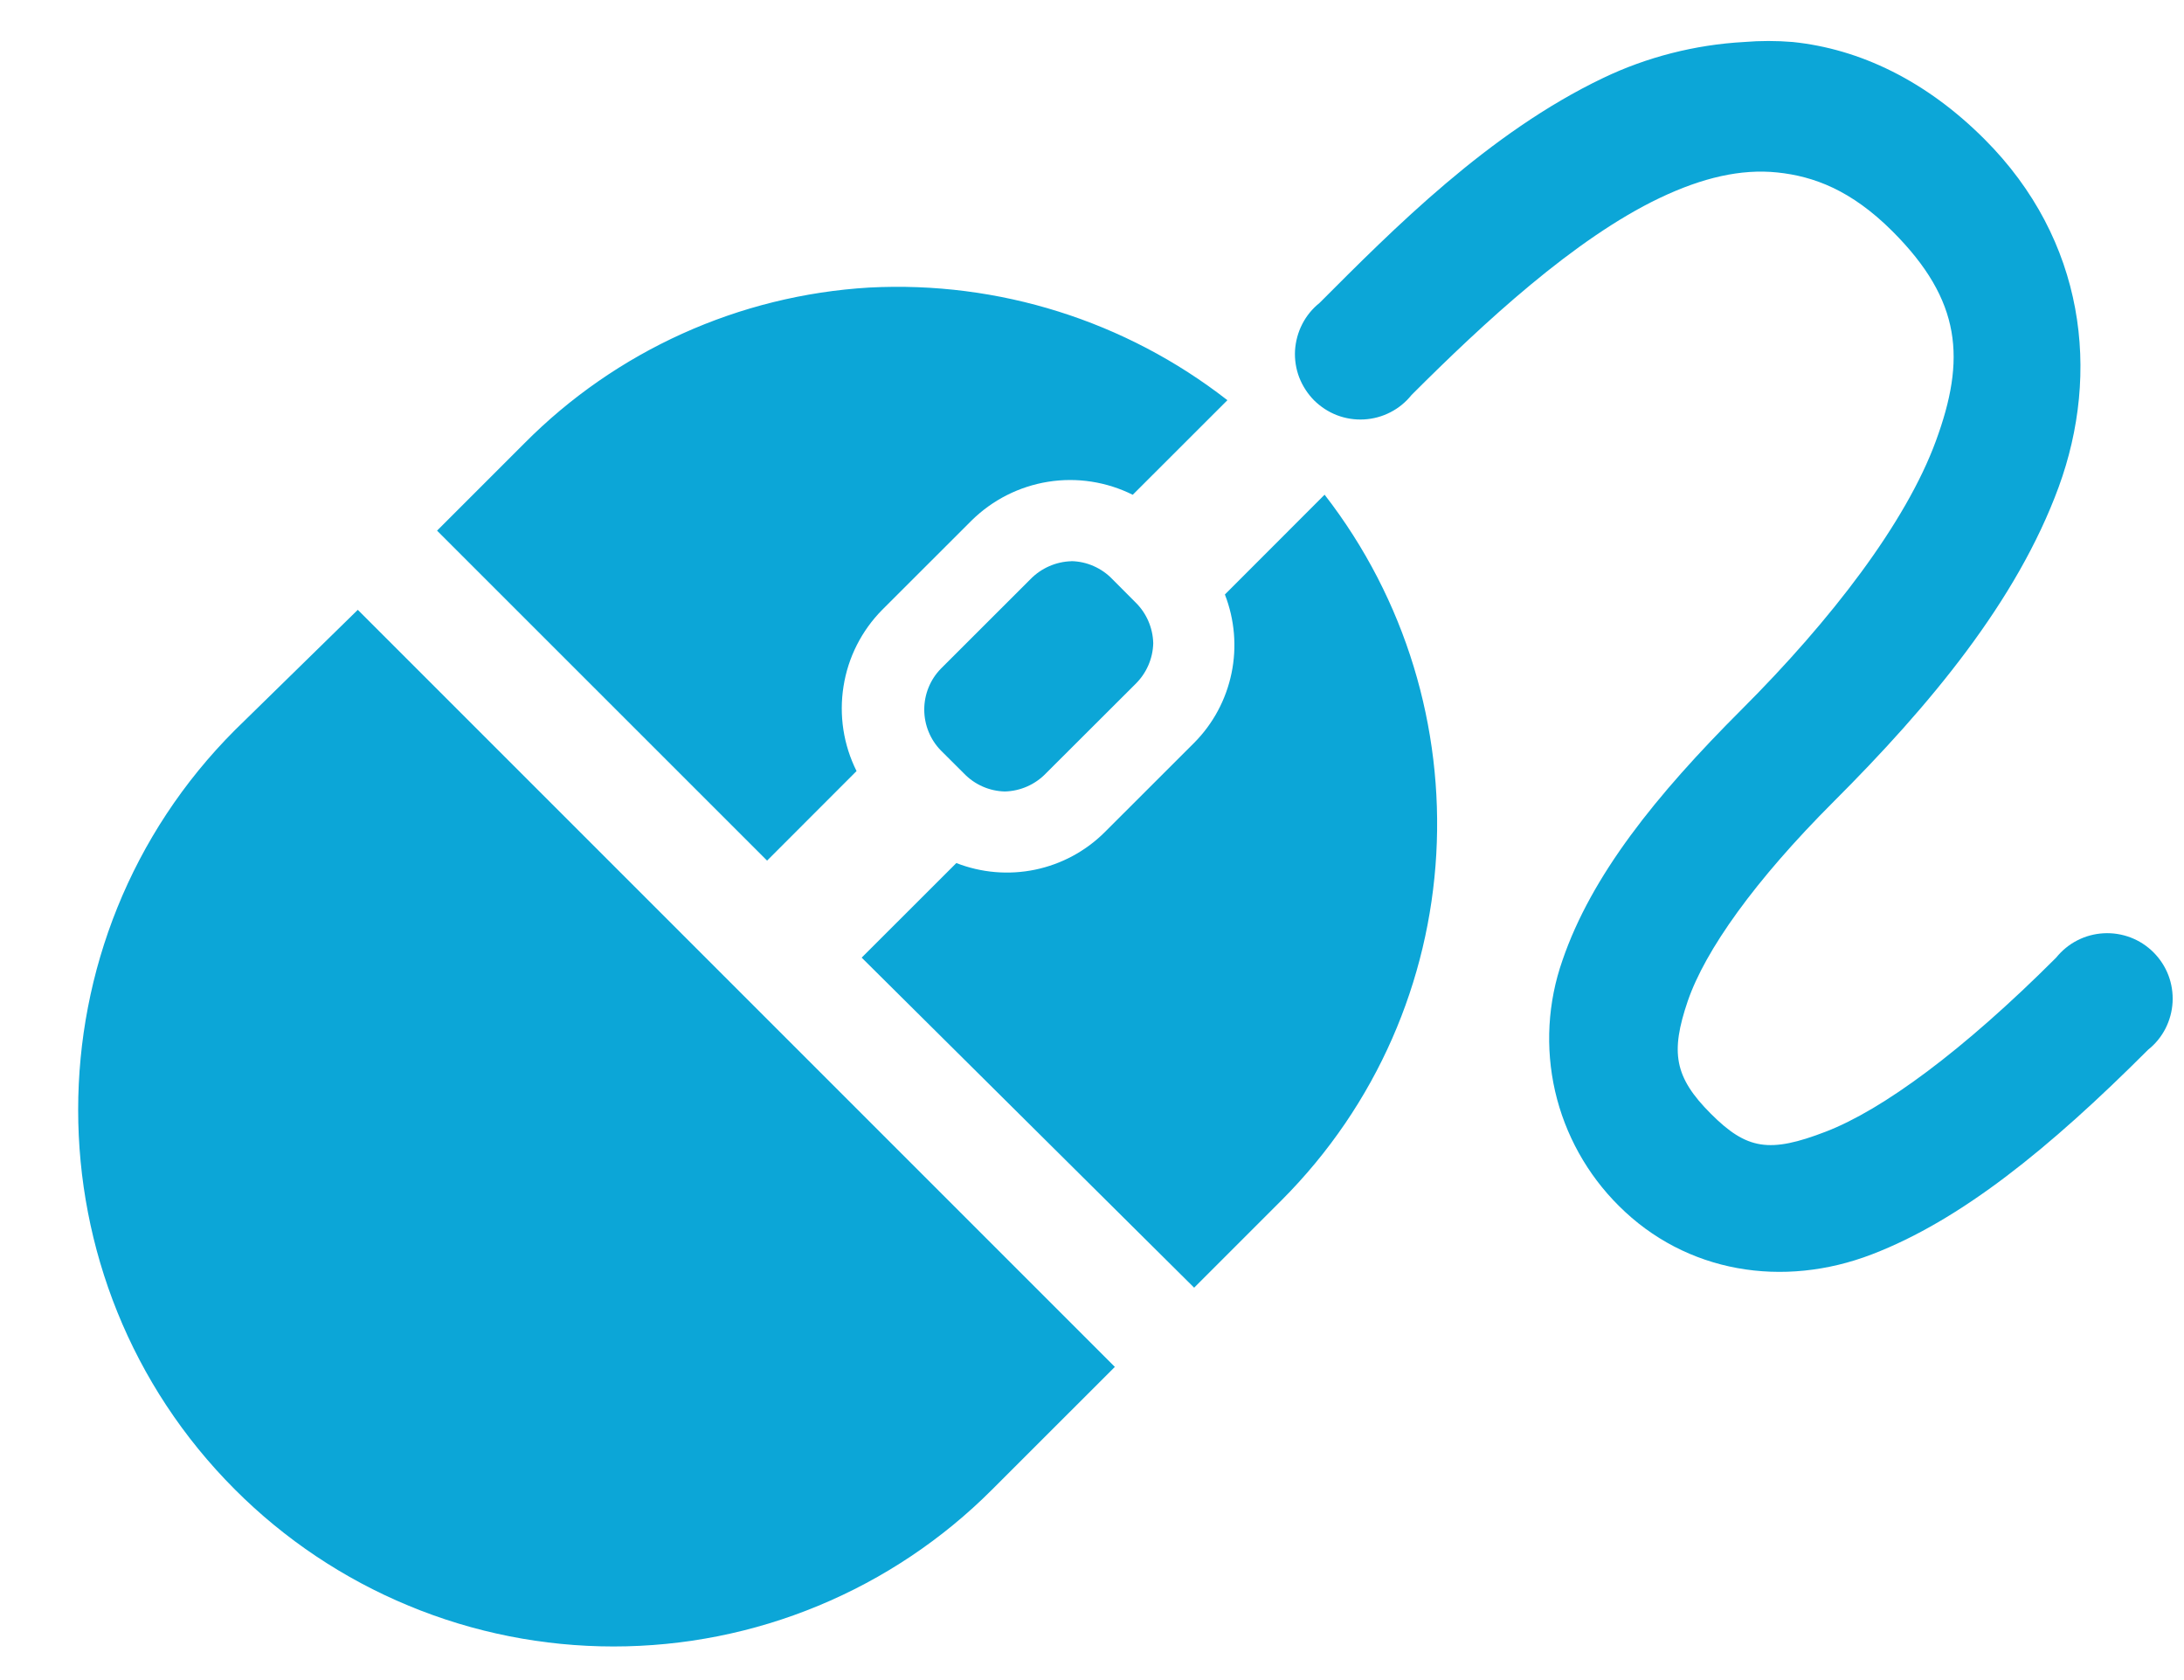 <svg width="26" height="20" viewBox="0 0 26 20" fill="none" xmlns="http://www.w3.org/2000/svg">
<path d="M20.763 0.5C20.178 0.532 19.601 0.681 19.088 0.927C17.719 1.58 16.578 2.736 15.709 3.606C15.623 3.675 15.553 3.76 15.503 3.858C15.453 3.955 15.424 4.062 15.417 4.172C15.411 4.281 15.428 4.391 15.467 4.493C15.507 4.595 15.567 4.688 15.644 4.766C15.722 4.843 15.815 4.904 15.917 4.943C16.019 4.982 16.129 4.999 16.238 4.993C16.348 4.987 16.455 4.958 16.552 4.908C16.65 4.858 16.735 4.788 16.804 4.702C17.661 3.845 18.743 2.841 19.758 2.357C20.266 2.115 20.725 2.008 21.158 2.053C21.592 2.098 22.038 2.263 22.529 2.753C23.357 3.581 23.403 4.279 23.046 5.25C22.69 6.221 21.802 7.379 20.733 8.447C19.709 9.47 18.946 10.423 18.601 11.431C18.425 11.932 18.395 12.473 18.513 12.99C18.632 13.507 18.895 13.98 19.271 14.354C20.072 15.155 21.23 15.338 22.285 14.932C23.34 14.527 24.392 13.678 25.573 12.496C25.659 12.428 25.729 12.342 25.779 12.245C25.829 12.147 25.858 12.04 25.864 11.931C25.87 11.821 25.853 11.712 25.814 11.609C25.775 11.507 25.714 11.414 25.637 11.337C25.559 11.259 25.466 11.199 25.364 11.16C25.261 11.121 25.152 11.104 25.043 11.11C24.933 11.116 24.826 11.145 24.729 11.195C24.631 11.245 24.546 11.316 24.477 11.401C23.367 12.511 22.411 13.211 21.737 13.471C21.063 13.731 20.795 13.686 20.367 13.258C19.929 12.82 19.886 12.525 20.092 11.918C20.3 11.312 20.89 10.482 21.829 9.543C22.974 8.399 24.01 7.156 24.508 5.798C25.005 4.441 24.828 2.86 23.625 1.657C22.929 0.96 22.14 0.582 21.342 0.5C21.149 0.484 20.955 0.484 20.763 0.5ZM10.349 3.423C8.797 3.515 7.334 4.176 6.24 5.28L5.203 6.317L9.132 10.245L10.197 9.179C10.041 8.867 9.987 8.514 10.042 8.17C10.096 7.826 10.257 7.508 10.502 7.26L11.568 6.195C11.816 5.951 12.134 5.79 12.478 5.735C12.822 5.68 13.174 5.735 13.485 5.89L14.612 4.764C13.399 3.819 11.886 3.343 10.351 3.423H10.349ZM15.769 5.889L14.582 7.077C14.698 7.375 14.726 7.701 14.661 8.014C14.596 8.328 14.442 8.616 14.216 8.843L13.15 9.908C12.923 10.134 12.635 10.288 12.322 10.353C12.008 10.418 11.683 10.39 11.385 10.274L10.258 11.4L14.216 15.329L15.252 14.293C17.547 11.997 17.709 8.389 15.769 5.889ZM12.755 6.681C12.571 6.686 12.396 6.763 12.267 6.895L11.201 7.96C11.074 8.09 11.003 8.265 11.003 8.447C11.003 8.629 11.074 8.804 11.201 8.934L11.476 9.208C11.604 9.341 11.779 9.418 11.963 9.422C12.148 9.417 12.322 9.34 12.45 9.208L13.517 8.143C13.648 8.015 13.725 7.84 13.729 7.656C13.724 7.472 13.648 7.297 13.515 7.168L13.243 6.895C13.18 6.829 13.104 6.776 13.02 6.739C12.937 6.702 12.847 6.682 12.755 6.68L12.755 6.681ZM4.259 7.26L2.798 8.69C0.308 11.181 0.308 15.243 2.798 17.733C3.389 18.325 4.092 18.795 4.865 19.115C5.638 19.436 6.467 19.6 7.304 19.6C8.141 19.6 8.97 19.436 9.743 19.115C10.516 18.795 11.219 18.325 11.81 17.733L13.272 16.272L4.259 7.259V7.26Z" fill="#0CA6D7"/>
</svg>
